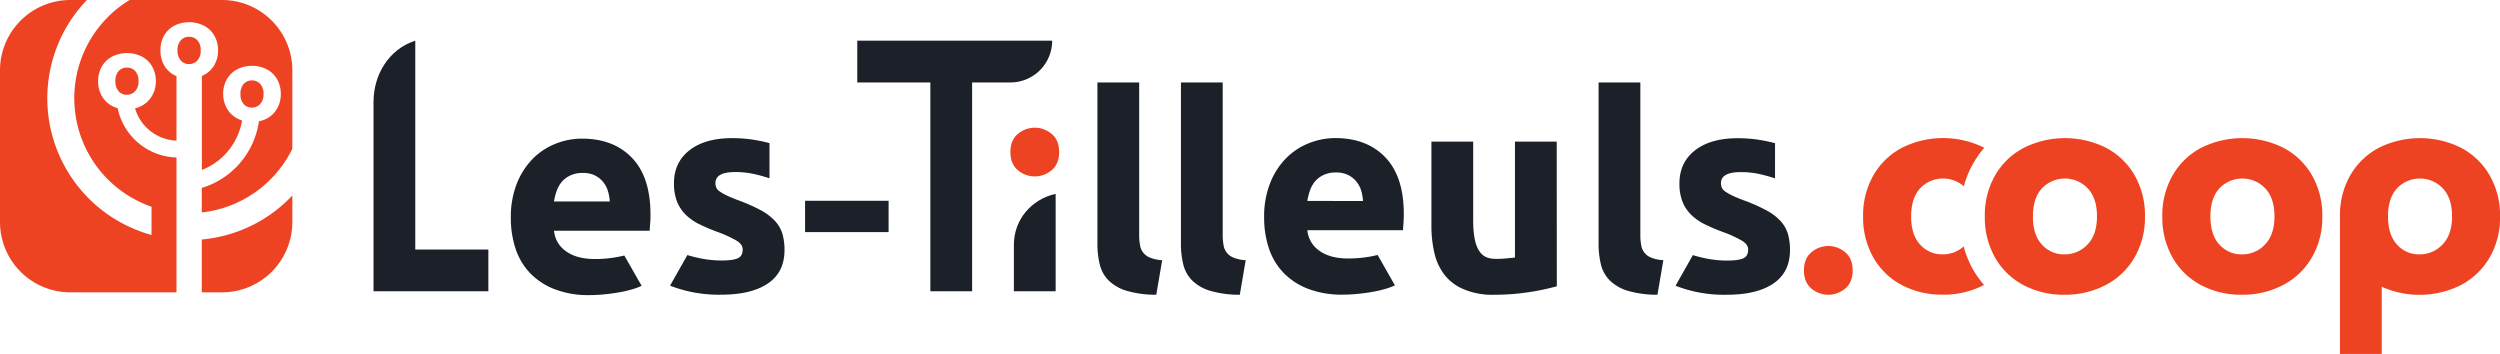 <svg xmlns="http://www.w3.org/2000/svg" viewBox="0 0 1197.2 169.48"><g id="Logo" data-name="Logo"><path d="M385.53,96.15h40v15h-40Z" fill="#1b2029"/><path d="M505.53,139.48h-20V117.23c0-12,8.31-21.78,20-24.41Z" fill="#1b2029"/><path d="M745.53,137.09a109.69,109.69,0,0,1-13.16,2.78,108.38,108.38,0,0,1-16.93,1.28,34.43,34.43,0,0,1-14-2.44,22.73,22.73,0,0,1-9.48-6.83,26.82,26.82,0,0,1-5-10.48,56.58,56.58,0,0,1-1.48-13.4V67.82h20v37.74q0,9.75,2.56,14.08c1.71,2.89,3.89,4.33,8.56,4.33,1.43,0,3-.07,4.58-.21s3-.29,4.3-.47V67.82h20Z" fill="#1b2029"/><path d="M1054.11,136.58a33.66,33.66,0,0,1-13.62-13.07,38.72,38.72,0,0,1-5-19.86,38.34,38.34,0,0,1,5-19.79,33.94,33.94,0,0,1,13.74-13.14,44.17,44.17,0,0,1,39.13,0,33.9,33.9,0,0,1,13.75,13.14,38.33,38.33,0,0,1,5,19.79,38,38,0,0,1-5.09,19.8,34.27,34.27,0,0,1-13.88,13.13,41.86,41.86,0,0,1-19.63,4.57A41.06,41.06,0,0,1,1054.11,136.58Zm30.53-19.47q4.56-4.69,4.56-13.46t-4.43-13.46a15.14,15.14,0,0,0-21.87-.06q-4.37,4.64-4.37,13.52t4.3,13.46a13.94,13.94,0,0,0,10.77,4.7A14.79,14.79,0,0,0,1084.64,117.11Z" fill="#ee4322"/><path d="M969.11,136.58a33.66,33.66,0,0,1-13.62-13.07,38.72,38.72,0,0,1-5-19.86,38.34,38.34,0,0,1,5-19.79A33.94,33.94,0,0,1,969.3,70.72a44.17,44.17,0,0,1,39.13,0,33.9,33.9,0,0,1,13.75,13.14,38.33,38.33,0,0,1,5,19.79,38,38,0,0,1-5.09,19.8,34.27,34.27,0,0,1-13.88,13.13,41.86,41.86,0,0,1-19.63,4.57A41.06,41.06,0,0,1,969.11,136.58Zm30.53-19.47q4.56-4.69,4.56-13.46t-4.43-13.46a15.14,15.14,0,0,0-21.87-.06q-4.36,4.64-4.37,13.52t4.3,13.46a13.94,13.94,0,0,0,10.77,4.7A14.79,14.79,0,0,0,999.64,117.11Z" fill="#ee4322"/><path d="M945.13,129.56A46.79,46.79,0,0,1,940.36,118a14.7,14.7,0,0,1-10.09,3.8,13.94,13.94,0,0,1-10.77-4.7q-4.31-4.69-4.3-13.46t4.36-13.52a15.17,15.17,0,0,1,20.87-.92,47,47,0,0,1,4.78-11.43,47.81,47.81,0,0,1,5-7,.57.57,0,0,1-.13-.08,44.17,44.17,0,0,0-39.13,0,33.88,33.88,0,0,0-13.74,13.14,38.24,38.24,0,0,0-5,19.79,38.62,38.62,0,0,0,5,19.86,33.64,33.64,0,0,0,13.61,13.07,41.08,41.08,0,0,0,19.5,4.57,41.89,41.89,0,0,0,19.63-4.57l.17-.1A47.31,47.31,0,0,1,945.13,129.56Z" fill="#ee4322"/><path d="M233.87,119.48h-35v-100c-12.51,4-20,16.13-20,29.34v90.66h55Z" fill="#1b2029"/><path d="M410.53,19.48v20h35v100h20v-100h18.34a20,20,0,0,0,20-20H410.53Z" fill="#1b2029"/><path d="M668,136.65a28.35,28.35,0,0,1-4.33,1.62,54.09,54.09,0,0,1-6,1.42c-2.22.41-4.58.75-7.11,1a71.3,71.3,0,0,1-7.58.41,44.76,44.76,0,0,1-16.71-2.85,32.42,32.42,0,0,1-11.77-7.78,30.89,30.89,0,0,1-6.9-11.7,46.32,46.32,0,0,1-2.23-14.62,43.29,43.29,0,0,1,2.91-16.57,35.33,35.33,0,0,1,7.64-11.84,31.76,31.76,0,0,1,10.89-7.17,34,34,0,0,1,12.65-2.44q15.16,0,24,9.27t8.79,27.27c0,1.17-.05,2.46-.13,3.85s-.19,2.64-.27,3.72H626.06a13.38,13.38,0,0,0,5.82,9.88c3.42,2.44,8,3.66,13.8,3.66a57.91,57.91,0,0,0,10.89-1c1.12-.21,2.17-.44,3.15-.68ZM652.72,96.26a21.57,21.57,0,0,0-.88-5,12.61,12.61,0,0,0-2.3-4.33,12.32,12.32,0,0,0-3.93-3.12,12.8,12.8,0,0,0-5.88-1.21,13.46,13.46,0,0,0-5.82,1.15,11.88,11.88,0,0,0-4.06,3,13.83,13.83,0,0,0-2.51,4.4,29.42,29.42,0,0,0-1.28,5.07Z" fill="#1b2029"/><path d="M371.13,105.81a26.32,26.32,0,0,0-6.83-5.15,83.55,83.55,0,0,0-11-4.85c-2.17-.81-3.95-1.57-5.35-2.25a22.29,22.29,0,0,1-3.31-1.9,4.61,4.61,0,0,1-1.63-1.83,5.44,5.44,0,0,1-.4-2.16q0-5.28,9.47-5.28a41.68,41.68,0,0,1,9.27,1,73.68,73.68,0,0,1,7.14,2V68.54q-2.4-.65-5.45-1.24a66.1,66.1,0,0,0-12.45-1.15q-13,0-20.43,5.82T322.76,87.8a23.38,23.38,0,0,0,1.48,8.8,18.43,18.43,0,0,0,4.2,6.29,25.09,25.09,0,0,0,6.56,4.53,88.43,88.43,0,0,0,8.59,3.65,57.2,57.2,0,0,1,9.07,4.13c2,1.22,3,2.64,3,4.27q0,3.11-2.3,4.19c-1.54.72-4.15,1.08-7.85,1.08a51,51,0,0,1-10.69-1.15q-2.87-.6-5.65-1.46l-8.29,14.66a63.65,63.65,0,0,0,8.73,2.7,64.42,64.42,0,0,0,15.76,1.63q14.47,0,22.4-5.4t7.91-15.94a27.15,27.15,0,0,0-1-7.83A15.91,15.91,0,0,0,371.13,105.81Z" fill="#1b2029"/><path d="M852.67,105.84a26.22,26.22,0,0,0-6.84-5.15,81.18,81.18,0,0,0-11-4.84q-3.24-1.23-5.34-2.25a22.39,22.39,0,0,1-3.32-1.91,4.57,4.57,0,0,1-1.62-1.82,5.49,5.49,0,0,1-.41-2.17q0-5.28,9.48-5.28a41.59,41.59,0,0,1,9.26,1c2.57.59,4.94,1.27,7.15,2V68.57c-1.61-.43-3.42-.84-5.45-1.23a65.28,65.28,0,0,0-12.45-1.15q-13,0-20.44,5.82t-7.44,15.83a23.28,23.28,0,0,0,1.49,8.79,18.1,18.1,0,0,0,4.2,6.29,25.35,25.35,0,0,0,6.56,4.54,92.51,92.51,0,0,0,8.59,3.65,57.2,57.2,0,0,1,9.07,4.13q3,1.83,3,4.26c0,2.08-.76,3.47-2.3,4.19s-4.15,1.09-7.85,1.09a51,51,0,0,1-10.68-1.15c-1.91-.41-3.8-.89-5.65-1.46l-8.29,14.65a63,63,0,0,0,24.49,4.33q14.48,0,22.39-5.4t7.92-15.93a27.5,27.5,0,0,0-1-7.83A16,16,0,0,0,852.67,105.84Z" fill="#1b2029"/><path d="M553.72,141.15a50.05,50.05,0,0,1-14.16-1.88,20.87,20.87,0,0,1-8.59-4.9,16.25,16.25,0,0,1-4.3-7.65,41.23,41.23,0,0,1-1.14-10.13V39.48h20v73.08a26.14,26.14,0,0,0,.41,4.83,7.55,7.55,0,0,0,4.83,6,17.9,17.9,0,0,0,5.77,1.21Z" fill="#1b2029"/><path d="M593.72,141.15a50.05,50.05,0,0,1-14.16-1.88,20.87,20.87,0,0,1-8.59-4.9,16.25,16.25,0,0,1-4.3-7.65,41.23,41.23,0,0,1-1.14-10.13V39.48h20v73.08a26.14,26.14,0,0,0,.41,4.83,7.55,7.55,0,0,0,4.83,6,17.9,17.9,0,0,0,5.77,1.21Z" fill="#1b2029"/><path d="M793.72,141.15a50.05,50.05,0,0,1-14.16-1.88,20.87,20.87,0,0,1-8.59-4.9,16.25,16.25,0,0,1-4.3-7.65,41.23,41.23,0,0,1-1.14-10.13V39.48h20v73.08a26.14,26.14,0,0,0,.41,4.83,7.55,7.55,0,0,0,4.83,6,17.9,17.9,0,0,0,5.77,1.21Z" fill="#1b2029"/><path d="M507.2,72.82q0,5.7-3.57,8.68a12.48,12.48,0,0,1-16.19,0q-3.57-3-3.57-8.68t3.57-8.69a12.48,12.48,0,0,1,16.19,0Q507.2,67.12,507.2,72.82Z" fill="#ee4322"/><path d="M887.2,129.48q0,5.72-3.57,8.69a12.48,12.48,0,0,1-16.19,0q-3.57-3-3.57-8.69t3.57-8.68a12.48,12.48,0,0,1,16.19,0Q887.2,123.77,887.2,129.48Z" fill="#ee4322"/><path d="M1192.18,83.86a33.9,33.9,0,0,0-13.75-13.14,44.17,44.17,0,0,0-39.13,0,33.94,33.94,0,0,0-13.74,13.14,38,38,0,0,0-5,19h0v66.66h20v-32.2a44.29,44.29,0,0,0,37.7-.7,34.27,34.27,0,0,0,13.88-13.13,38,38,0,0,0,5.09-19.8A38.33,38.33,0,0,0,1192.18,83.86Zm-22.54,33.25a14.79,14.79,0,0,1-11,4.7,13.94,13.94,0,0,1-10.77-4.7q-4.29-4.69-4.3-13.46t4.37-13.52a15.14,15.14,0,0,1,21.87.06q4.43,4.71,4.43,13.46T1169.64,117.11Z" fill="#ee4322"/><path d="M307.26,136.87a28,28,0,0,1-4.33,1.62,53.57,53.57,0,0,1-6,1.42q-3.32.61-7.1,1a71.44,71.44,0,0,1-7.58.41,44.69,44.69,0,0,1-16.71-2.85,32.46,32.46,0,0,1-11.78-7.78,30.89,30.89,0,0,1-6.9-11.7,46.32,46.32,0,0,1-2.23-14.62,43.48,43.48,0,0,1,2.91-16.57A35.64,35.64,0,0,1,255.16,76a31.71,31.71,0,0,1,10.9-7.17,34,34,0,0,1,12.65-2.44q15.15,0,24,9.27t8.79,27.27c0,1.17,0,2.46-.13,3.85s-.18,2.64-.27,3.72H265.31a13.38,13.38,0,0,0,5.82,9.88q5.14,3.66,13.8,3.66a58.1,58.1,0,0,0,10.9-1c1.11-.21,2.16-.44,3.15-.68ZM292,96.48a20.56,20.56,0,0,0-.88-5A12.17,12.17,0,0,0,284.87,84,12.85,12.85,0,0,0,279,82.82,13.49,13.49,0,0,0,273.16,84a12,12,0,0,0-4.06,3,13.62,13.62,0,0,0-2.5,4.4,28.57,28.57,0,0,0-1.29,5.07Z" fill="#1b2029"/><path d="M84.52,75.41A29.6,29.6,0,0,1,56.34,51.8a14.7,14.7,0,0,1-2.67-1.06A12.22,12.22,0,0,1,48.78,46,13.93,13.93,0,0,1,47,38.89a13.88,13.88,0,0,1,1.81-7.12,12.22,12.22,0,0,1,5-4.72,15.91,15.91,0,0,1,14.07,0,12.2,12.2,0,0,1,4.94,4.72,13.78,13.78,0,0,1,1.81,7.12A13.65,13.65,0,0,1,72.74,46a12.28,12.28,0,0,1-5,4.73,14.93,14.93,0,0,1-3.07,1.16A21.53,21.53,0,0,0,84.52,67.34V36.49c-.35-.15-.71-.31-1-.49a12.11,12.11,0,0,1-4.9-4.7,14,14,0,0,1-1.78-7.14A13.73,13.73,0,0,1,78.6,17a12.16,12.16,0,0,1,4.94-4.73,15.91,15.91,0,0,1,14.07,0,12.18,12.18,0,0,1,5,4.73,13.83,13.83,0,0,1,1.81,7.12,13.7,13.7,0,0,1-1.83,7.12,12.35,12.35,0,0,1-5,4.72c-.29.15-.6.3-.91.43v45a31,31,0,0,0,19.24-23.68,13.72,13.72,0,0,1-2.31-1,12,12,0,0,1-4.89-4.7A13.89,13.89,0,0,1,106.88,45a13.73,13.73,0,0,1,1.81-7.12,12.13,12.13,0,0,1,4.94-4.72,15.84,15.84,0,0,1,14.08,0,12.13,12.13,0,0,1,4.94,4.72A13.73,13.73,0,0,1,134.46,45a13.67,13.67,0,0,1-1.83,7.12,12.32,12.32,0,0,1-5,4.72A14,14,0,0,1,124,58.08,39.15,39.15,0,0,1,96.63,90v11.74A55.14,55.14,0,0,0,140,71.26V33.7A33.69,33.69,0,0,0,106.26,0H62.06a55,55,0,0,0,10.5,99v13.52A67.87,67.87,0,0,1,41.63,0H33.7A33.7,33.7,0,0,0,0,33.7v72.56A33.69,33.69,0,0,0,33.7,140H84.52Z" fill="#ee4322"/><path d="M126.19,45a6.81,6.81,0,0,0-1.6-4.84,5.46,5.46,0,0,0-7.87,0A6.9,6.9,0,0,0,115.16,45a6.93,6.93,0,0,0,1.54,4.84,5,5,0,0,0,3.88,1.69,5.33,5.33,0,0,0,4-1.69A6.69,6.69,0,0,0,126.19,45Z" fill="#ee4322"/><path d="M96.63,114.69V140h9.63A33.69,33.69,0,0,0,140,106.26V93.61A67.78,67.78,0,0,1,96.63,114.69Z" fill="#ee4322"/><path d="M60.78,32.36A5.18,5.18,0,0,0,56.84,34a6.81,6.81,0,0,0-1.57,4.86,6.91,6.91,0,0,0,1.54,4.84,5,5,0,0,0,3.88,1.7,5.34,5.34,0,0,0,4-1.7,6.67,6.67,0,0,0,1.64-4.84,6.8,6.8,0,0,0-1.59-4.84A5.18,5.18,0,0,0,60.78,32.36Z" fill="#ee4322"/><path d="M90.58,17.62a5.2,5.2,0,0,0-4,1.67,6.89,6.89,0,0,0-1.57,4.87A6.93,6.93,0,0,0,86.61,29a5,5,0,0,0,3.87,1.69,5.3,5.3,0,0,0,4-1.69,6.65,6.65,0,0,0,1.64-4.84,6.83,6.83,0,0,0-1.59-4.85A5.2,5.2,0,0,0,90.58,17.62Z" fill="#ee4322"/></g></svg>
